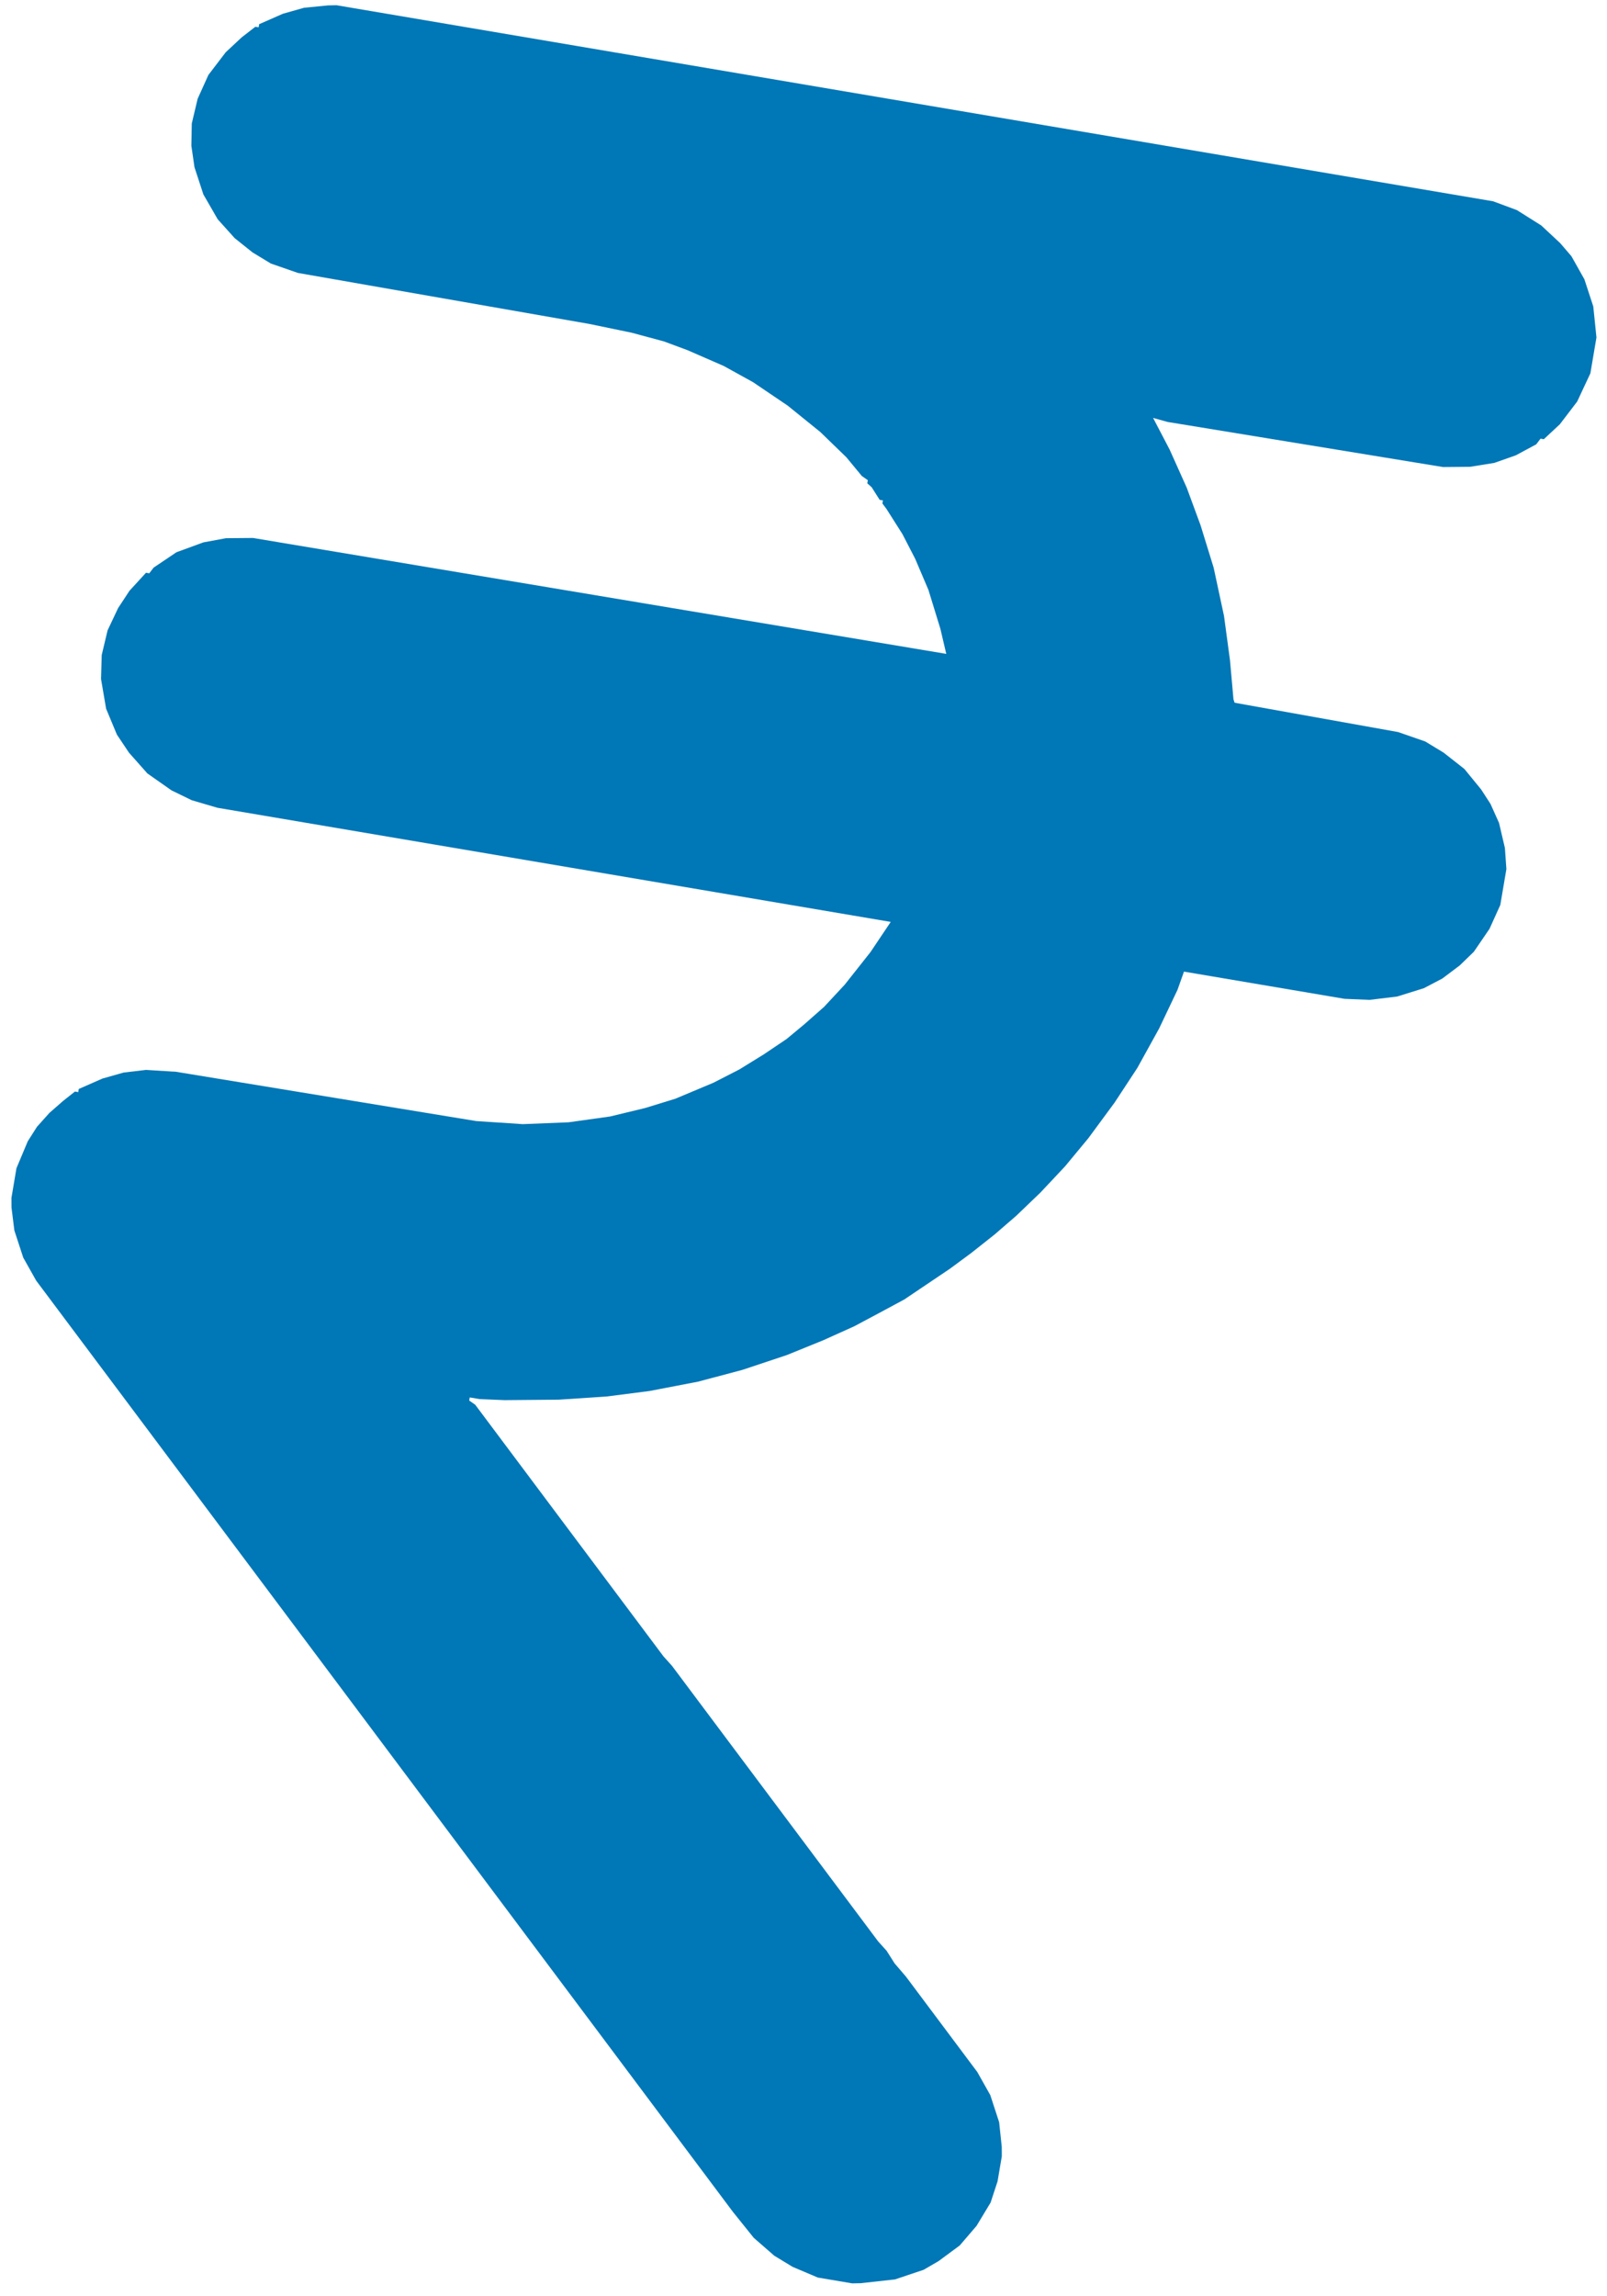 <svg width="105" height="150" viewBox="0 0 105 150" fill="none" xmlns="http://www.w3.org/2000/svg">
<path d="M21.988 0.342L97.56 13.149L99.114 13.726L100.706 14.729L101.942 15.882L102.677 16.74L103.523 18.245L104.104 20.02L104.311 22.045L103.914 24.387L103.051 26.232L101.918 27.716L100.872 28.691L100.658 28.655L100.375 29.026L99.042 29.743L97.637 30.238L96.052 30.493L94.288 30.509L76.287 27.563L75.341 27.298L76.422 29.367L77.541 31.861L78.446 34.319L79.299 37.083L79.976 40.236L80.366 43.13L80.594 45.683L80.667 45.905L91.354 47.821L93.122 48.435L94.32 49.162L95.681 50.23L96.775 51.568L97.386 52.51L97.946 53.757L98.329 55.394L98.426 56.772L98.029 59.114L97.325 60.671L96.299 62.173L95.378 63.065L94.242 63.92L93.033 64.553L91.29 65.096L89.49 65.315L87.85 65.246L77.36 63.469L76.939 64.654L75.741 67.175L74.312 69.762L72.827 72.024L71.111 74.353L69.589 76.19L67.976 77.907L66.398 79.421L64.979 80.647L63.453 81.855L62.069 82.877L59.085 84.886L57.753 85.603L55.816 86.637L53.789 87.55L51.423 88.512L48.506 89.484L45.623 90.252L42.436 90.865L39.622 91.226L36.504 91.431L32.975 91.462L31.335 91.393L30.692 91.284L30.658 91.488L31.052 91.764L43.352 108.201L43.908 108.819L57.376 126.816L57.932 127.434L58.453 128.255L59.189 129.113L63.857 135.352L64.704 136.857L65.284 138.632L65.453 140.232L65.457 140.861L65.18 142.491L64.725 143.88L63.806 145.401L62.708 146.681L61.324 147.704L60.347 148.271L58.479 148.898L56.234 149.146L55.682 149.157L53.434 148.776L51.79 148.079L50.592 147.352L49.249 146.181L47.885 144.483L2.364 83.655L1.518 82.15L0.938 80.375L0.751 78.877L0.748 78.248L1.075 76.313L1.814 74.552L2.415 73.607L3.23 72.697L4.134 71.907L4.898 71.303L5.112 71.34L5.146 71.136L6.693 70.455L8.081 70.062L9.542 69.89L11.503 70.013L31.109 73.231L34.158 73.433L37.151 73.312L39.859 72.933L42.155 72.379L44.13 71.771L46.619 70.726L48.308 69.86L49.906 68.874L51.398 67.869L52.551 66.912L53.846 65.77L55.193 64.322L56.874 62.197L58.2 60.222L14.205 52.766L12.527 52.273L11.205 51.629L9.63 50.524L8.428 49.168L7.638 47.987L6.933 46.296L6.601 44.354L6.646 42.79L7.029 41.179L7.716 39.724L8.459 38.593L9.539 37.414L9.753 37.45L10.037 37.079L11.528 36.075L13.289 35.43L14.767 35.157L16.531 35.142L61.828 42.713L61.444 41.076L60.663 38.535L59.797 36.502L58.968 34.895L57.925 33.251L57.656 32.891L57.69 32.688L57.476 32.651L56.955 31.83L56.668 31.572L56.703 31.368L56.309 31.092L55.304 29.874L53.602 28.224L51.471 26.5L49.199 24.963L47.286 23.906L44.927 22.877L43.374 22.3L41.267 21.733L38.501 21.16L19.465 17.829L17.697 17.215L16.499 16.488L15.335 15.558L14.223 14.322L13.287 12.697L12.707 10.922L12.504 9.526L12.531 8.064L12.914 6.452L13.618 4.895L14.751 3.411L15.797 2.436L16.684 1.748L16.898 1.785L16.933 1.581L18.48 0.9L19.868 0.507L21.436 0.353L21.988 0.342Z" fill="#0077B6"/>
</svg>
